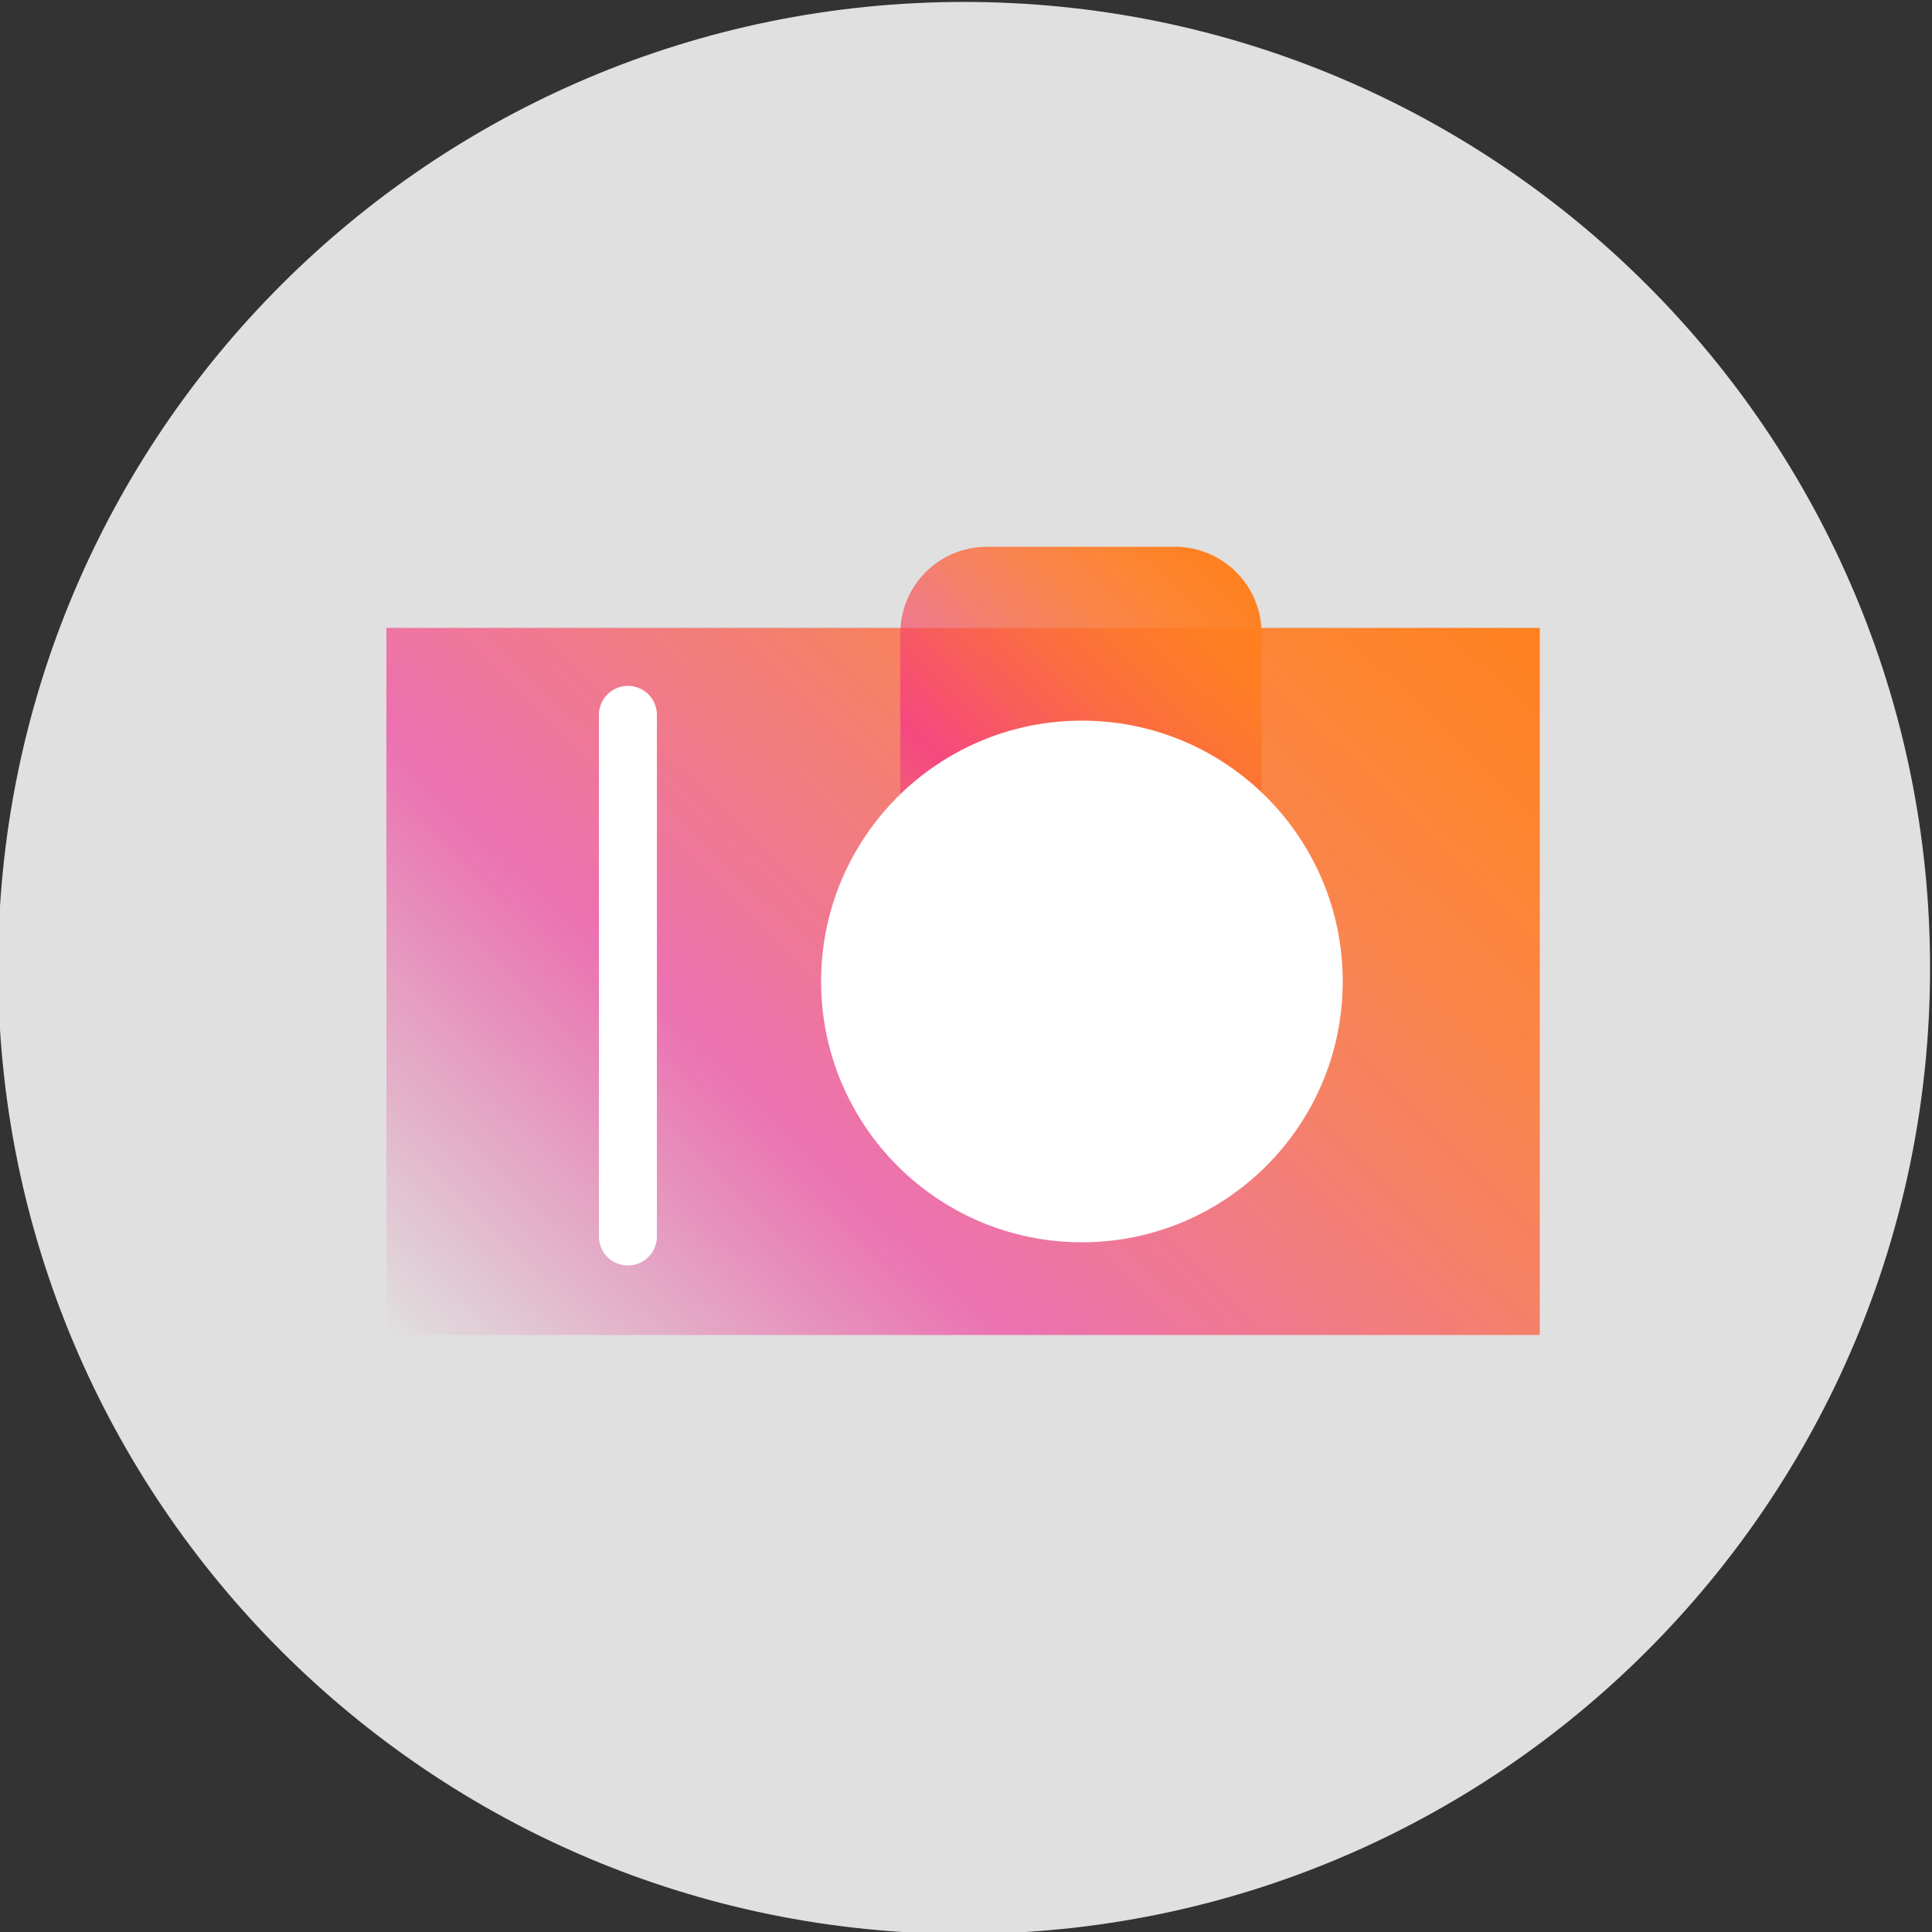 <?xml version="1.0" encoding="utf-8"?>
<!-- Generator: Adobe Illustrator 18.0.0, SVG Export Plug-In . SVG Version: 6.00 Build 0)  -->
<!DOCTYPE svg PUBLIC "-//W3C//DTD SVG 1.1//EN" "http://www.w3.org/Graphics/SVG/1.1/DTD/svg11.dtd">
<svg version="1.1" xmlns="http://www.w3.org/2000/svg" xmlns:xlink="http://www.w3.org/1999/xlink" x="0px" y="0px"
	 viewBox="0 0 100 100" enable-background="new 0 0 100 100" xml:space="preserve">
<rect x="0" y="0" width="100" height="100" fill="#333333" stroke="none"/>
<g id="Layer_1">
	<path fill="#E0E0E0" d="M49.9,100.1L49.9,100.1c-27.6,0-50-22.4-50-50v0c0-27.6,22.4-50,50-50h0c27.6,0,50,22.4,50,50v0
		C99.9,77.7,77.5,100.1,49.9,100.1z"/>
</g>
<g id="Layer_2">
	<linearGradient id="SVGID_1_" gradientUnits="userSpaceOnUse" x1="26.411" y1="75.267" x2="73.339" y2="26.384">
		<stop  offset="0" style="stop-color:#E61D72;stop-opacity:0"/>
		<stop  offset="0.128" style="stop-color:#EC1E7F;stop-opacity:0.221"/>
		<stop  offset="0.33" style="stop-color:#F41F90;stop-opacity:0.571"/>
		<stop  offset="0.387" style="stop-color:#F62F7D;stop-opacity:0.607"/>
		<stop  offset="0.503" style="stop-color:#F94C5B;stop-opacity:0.682"/>
		<stop  offset="0.622" style="stop-color:#FC6340;stop-opacity:0.758"/>
		<stop  offset="0.743" style="stop-color:#FE732D;stop-opacity:0.836"/>
		<stop  offset="0.868" style="stop-color:#FF7D22;stop-opacity:0.915"/>
		<stop  offset="1" style="stop-color:#FF801E"/>
	</linearGradient>
	<rect x="20" y="32.5" fill="url(#SVGID_1_)" width="59.7" height="36.6"/>
	<linearGradient id="SVGID_2_" gradientUnits="userSpaceOnUse" x1="46.862" y1="49.578" x2="65.051" y2="30.631">
		<stop  offset="0" style="stop-color:#E61D72;stop-opacity:0"/>
		<stop  offset="0.128" style="stop-color:#EC1E7F;stop-opacity:0.221"/>
		<stop  offset="0.33" style="stop-color:#F41F90;stop-opacity:0.571"/>
		<stop  offset="0.387" style="stop-color:#F62F7D;stop-opacity:0.607"/>
		<stop  offset="0.503" style="stop-color:#F94C5B;stop-opacity:0.682"/>
		<stop  offset="0.622" style="stop-color:#FC6340;stop-opacity:0.758"/>
		<stop  offset="0.743" style="stop-color:#FE732D;stop-opacity:0.836"/>
		<stop  offset="0.868" style="stop-color:#FF7D22;stop-opacity:0.915"/>
		<stop  offset="1" style="stop-color:#FF801E"/>
	</linearGradient>
	<path fill="url(#SVGID_2_)" d="M60.8,51.9h-9.7c-2.5,0-4.5-2-4.5-4.5V32.8c0-2.5,2-4.5,4.5-4.5h9.7c2.5,0,4.5,2,4.5,4.5v14.5
		C65.3,49.9,63.3,51.9,60.8,51.9z"/>
	<g>
		<linearGradient id="SVGID_3_" gradientUnits="userSpaceOnUse" x1="-308.372" y1="-133.488" x2="-289.752" y2="-152.884">
			<stop  offset="0" style="stop-color:#E61D72;stop-opacity:0"/>
			<stop  offset="0.128" style="stop-color:#EC1E7F;stop-opacity:0.221"/>
			<stop  offset="0.33" style="stop-color:#F41F90;stop-opacity:0.571"/>
			<stop  offset="0.387" style="stop-color:#F62F7D;stop-opacity:0.607"/>
			<stop  offset="0.503" style="stop-color:#F94C5B;stop-opacity:0.682"/>
			<stop  offset="0.622" style="stop-color:#FC6340;stop-opacity:0.758"/>
			<stop  offset="0.743" style="stop-color:#FE732D;stop-opacity:0.836"/>
			<stop  offset="0.868" style="stop-color:#FF7D22;stop-opacity:0.915"/>
			<stop  offset="1" style="stop-color:#FF801E"/>
		</linearGradient>
		<path fill="url(#SVGID_3_)" d="M-299-143.2C-299.1-143.2-299.1-143.2-299-143.2C-299.1-143.2-299-143.2-299-143.2
			C-299-143.2-299-143.2-299-143.2z"/>
		<linearGradient id="SVGID_4_" gradientUnits="userSpaceOnUse" x1="-427.506" y1="-1.398" x2="-294.428" y2="-140.021">
			<stop  offset="0" style="stop-color:#E61D72;stop-opacity:0"/>
			<stop  offset="0.128" style="stop-color:#EC1E7F;stop-opacity:0.221"/>
			<stop  offset="0.33" style="stop-color:#F41F90;stop-opacity:0.571"/>
			<stop  offset="0.387" style="stop-color:#F62F7D;stop-opacity:0.607"/>
			<stop  offset="0.503" style="stop-color:#F94C5B;stop-opacity:0.682"/>
			<stop  offset="0.622" style="stop-color:#FC6340;stop-opacity:0.758"/>
			<stop  offset="0.743" style="stop-color:#FE732D;stop-opacity:0.836"/>
			<stop  offset="0.868" style="stop-color:#FF7D22;stop-opacity:0.915"/>
			<stop  offset="1" style="stop-color:#FF801E"/>
		</linearGradient>
		<path fill="url(#SVGID_4_)" d="M-291.7-134.9c-2.3-2.9-4.7-5.6-7.3-8.2c2,2.1,3.6,4.4,4.8,6.9
			C-293.3-135.9-292.5-135.4-291.7-134.9z"/>
		<linearGradient id="SVGID_5_" gradientUnits="userSpaceOnUse" x1="-380.738" y1="-113.888" x2="-328.406" y2="-168.4">
			<stop  offset="0" style="stop-color:#E61D72;stop-opacity:0"/>
			<stop  offset="0.128" style="stop-color:#EC1E7F;stop-opacity:0.221"/>
			<stop  offset="0.33" style="stop-color:#F41F90;stop-opacity:0.571"/>
			<stop  offset="0.387" style="stop-color:#F62F7D;stop-opacity:0.607"/>
			<stop  offset="0.503" style="stop-color:#F94C5B;stop-opacity:0.682"/>
			<stop  offset="0.622" style="stop-color:#FC6340;stop-opacity:0.758"/>
			<stop  offset="0.743" style="stop-color:#FE732D;stop-opacity:0.836"/>
			<stop  offset="0.868" style="stop-color:#FF7D22;stop-opacity:0.915"/>
			<stop  offset="1" style="stop-color:#FF801E"/>
		</linearGradient>
		<path fill="url(#SVGID_5_)" d="M-343-149.7c6.3-6.3,11.6-2.7,17.6-13c-3.5-1.9-7.2-3.5-10.9-5l-54.9,54.9"/>
		<linearGradient id="SVGID_6_" gradientUnits="userSpaceOnUse" x1="-435.737" y1="-9.3" x2="-302.66" y2="-147.923">
			<stop  offset="0" style="stop-color:#E61D72;stop-opacity:0"/>
			<stop  offset="0.128" style="stop-color:#EC1E7F;stop-opacity:0.221"/>
			<stop  offset="0.33" style="stop-color:#F41F90;stop-opacity:0.571"/>
			<stop  offset="0.387" style="stop-color:#F62F7D;stop-opacity:0.607"/>
			<stop  offset="0.503" style="stop-color:#F94C5B;stop-opacity:0.682"/>
			<stop  offset="0.622" style="stop-color:#FC6340;stop-opacity:0.758"/>
			<stop  offset="0.743" style="stop-color:#FE732D;stop-opacity:0.836"/>
			<stop  offset="0.868" style="stop-color:#FF7D22;stop-opacity:0.915"/>
			<stop  offset="1" style="stop-color:#FF801E"/>
		</linearGradient>
		<path fill="url(#SVGID_6_)" d="M-299.4-143.5c0.1,0.1,0.2,0.2,0.3,0.3c-2.7-2.8-5.6-5.4-8.6-7.8c0.6,0.8,1.1,1.7,1.5,2.6
			C-303.8-147.2-301.5-145.6-299.4-143.5z"/>
		<linearGradient id="SVGID_7_" gradientUnits="userSpaceOnUse" x1="-387.309" y1="-51.633" x2="-298.829" y2="-143.799">
			<stop  offset="0" style="stop-color:#E61D72;stop-opacity:0"/>
			<stop  offset="0.128" style="stop-color:#EC1E7F;stop-opacity:0.221"/>
			<stop  offset="0.33" style="stop-color:#F41F90;stop-opacity:0.571"/>
			<stop  offset="0.387" style="stop-color:#F62F7D;stop-opacity:0.607"/>
			<stop  offset="0.503" style="stop-color:#F94C5B;stop-opacity:0.682"/>
			<stop  offset="0.622" style="stop-color:#FC6340;stop-opacity:0.758"/>
			<stop  offset="0.743" style="stop-color:#FE732D;stop-opacity:0.836"/>
			<stop  offset="0.868" style="stop-color:#FF7D22;stop-opacity:0.915"/>
			<stop  offset="1" style="stop-color:#FF801E"/>
		</linearGradient>
		<path fill="url(#SVGID_7_)" d="M-306.2-148.5c1.5,3,2.4,6.3,2.7,9.7c3.2,0.3,6.4,1.1,9.4,2.5c-1.2-2.5-2.8-4.8-4.8-6.9
			c0,0,0,0-0.1-0.1c-0.1-0.1-0.2-0.2-0.3-0.3C-301.5-145.6-303.8-147.2-306.2-148.5z"/>
		<linearGradient id="SVGID_8_" gradientUnits="userSpaceOnUse" x1="-431.684" y1="-5.409" x2="-298.606" y2="-144.031">
			<stop  offset="0" style="stop-color:#E61D72;stop-opacity:0"/>
			<stop  offset="0.128" style="stop-color:#EC1E7F;stop-opacity:0.221"/>
			<stop  offset="0.33" style="stop-color:#F41F90;stop-opacity:0.571"/>
			<stop  offset="0.387" style="stop-color:#F62F7D;stop-opacity:0.607"/>
			<stop  offset="0.503" style="stop-color:#F94C5B;stop-opacity:0.682"/>
			<stop  offset="0.622" style="stop-color:#FC6340;stop-opacity:0.758"/>
			<stop  offset="0.743" style="stop-color:#FE732D;stop-opacity:0.836"/>
			<stop  offset="0.868" style="stop-color:#FF7D22;stop-opacity:0.915"/>
			<stop  offset="1" style="stop-color:#FF801E"/>
		</linearGradient>
		<path fill="url(#SVGID_8_)" d="M-306.2-148.5c1.5,3,2.4,6.3,2.7,9.7c3.2,0.3,6.4,1.1,9.4,2.5c-1.2-2.5-2.8-4.8-4.8-6.9
			c0,0,0,0-0.1-0.1c-0.1-0.1-0.2-0.2-0.3-0.3C-301.5-145.6-303.8-147.2-306.2-148.5z"/>
		<linearGradient id="SVGID_9_" gradientUnits="userSpaceOnUse" x1="-363.208" y1="-28.002" x2="-274.728" y2="-120.169">
			<stop  offset="0" style="stop-color:#E61D72;stop-opacity:0"/>
			<stop  offset="0.128" style="stop-color:#EC1E7F;stop-opacity:0.221"/>
			<stop  offset="0.33" style="stop-color:#F41F90;stop-opacity:0.571"/>
			<stop  offset="0.387" style="stop-color:#F62F7D;stop-opacity:0.607"/>
			<stop  offset="0.503" style="stop-color:#F94C5B;stop-opacity:0.682"/>
			<stop  offset="0.622" style="stop-color:#FC6340;stop-opacity:0.758"/>
			<stop  offset="0.743" style="stop-color:#FE732D;stop-opacity:0.836"/>
			<stop  offset="0.868" style="stop-color:#FF7D22;stop-opacity:0.915"/>
			<stop  offset="1" style="stop-color:#FF801E"/>
		</linearGradient>
		<path fill="url(#SVGID_9_)" d="M-299.3-106.2L-363-42.3l0,0.1l-4.2,4.2c-7,7-7,18.3,0,25.3l0.1,0.1l0,0l12.3,12.3l0,0l-0.1-0.1
			c-7-7-7-18.3,0-25.3l4.2-4.2l0-0.1l63.8-63.8c5.9-5.9,8.4-13.9,7.5-21.7c-3.4-6.9-7.6-13.4-12.3-19.4c-0.8-0.5-1.6-1-2.5-1.4
			C-289.4-126.5-291.1-114.3-299.3-106.2z"/>
		<linearGradient id="SVGID_10_" gradientUnits="userSpaceOnUse" x1="-407.336" y1="17.965" x2="-274.259" y2="-120.658">
			<stop  offset="0" style="stop-color:#E61D72;stop-opacity:0"/>
			<stop  offset="0.128" style="stop-color:#EC1E7F;stop-opacity:0.221"/>
			<stop  offset="0.33" style="stop-color:#F41F90;stop-opacity:0.571"/>
			<stop  offset="0.387" style="stop-color:#F62F7D;stop-opacity:0.607"/>
			<stop  offset="0.503" style="stop-color:#F94C5B;stop-opacity:0.682"/>
			<stop  offset="0.622" style="stop-color:#FC6340;stop-opacity:0.758"/>
			<stop  offset="0.743" style="stop-color:#FE732D;stop-opacity:0.836"/>
			<stop  offset="0.868" style="stop-color:#FF7D22;stop-opacity:0.915"/>
			<stop  offset="1" style="stop-color:#FF801E"/>
		</linearGradient>
		<path fill="url(#SVGID_10_)" d="M-299.3-106.2L-363-42.3l0,0.1l-4.2,4.2c-7,7-7,18.3,0,25.3l0.1,0.1l0,0l12.3,12.3l0,0l-0.1-0.1
			c-7-7-7-18.3,0-25.3l4.2-4.2l0-0.1l63.8-63.8c5.9-5.9,8.4-13.9,7.5-21.7c-3.4-6.9-7.6-13.4-12.3-19.4c-0.8-0.5-1.6-1-2.5-1.4
			C-289.4-126.5-291.1-114.3-299.3-106.2z"/>
		<linearGradient id="SVGID_11_" gradientUnits="userSpaceOnUse" x1="-372.314" y1="-37.237" x2="-283.834" y2="-129.404">
			<stop  offset="0" style="stop-color:#E61D72;stop-opacity:0"/>
			<stop  offset="0.128" style="stop-color:#EC1E7F;stop-opacity:0.221"/>
			<stop  offset="0.33" style="stop-color:#F41F90;stop-opacity:0.571"/>
			<stop  offset="0.387" style="stop-color:#F62F7D;stop-opacity:0.607"/>
			<stop  offset="0.503" style="stop-color:#F94C5B;stop-opacity:0.682"/>
			<stop  offset="0.622" style="stop-color:#FC6340;stop-opacity:0.758"/>
			<stop  offset="0.743" style="stop-color:#FE732D;stop-opacity:0.836"/>
			<stop  offset="0.868" style="stop-color:#FF7D22;stop-opacity:0.915"/>
			<stop  offset="1" style="stop-color:#FF801E"/>
		</linearGradient>
		<path fill="url(#SVGID_11_)" d="M-367.2-12.8c-7-7-7-18.3,0-25.3l4.2-4.2l0-0.1l63.8-63.8c8.1-8.1,9.9-20.3,5.1-30.1
			c-3-1.4-6.1-2.3-9.4-2.5c0.6,7.4-2,15.1-7.6,20.7l-63.8,63.8l0,0.1l-4.2,4.2c-7,7-7,18.3,0,25.3l0.1,0.1l0,0L-367.2-12.8
			L-367.2-12.8L-367.2-12.8z"/>
		<linearGradient id="SVGID_12_" gradientUnits="userSpaceOnUse" x1="-372.56" y1="-36.981" x2="-284.08" y2="-129.148">
			<stop  offset="0" style="stop-color:#E61D72;stop-opacity:0"/>
			<stop  offset="0.128" style="stop-color:#EC1E7F;stop-opacity:0.221"/>
			<stop  offset="0.33" style="stop-color:#F41F90;stop-opacity:0.571"/>
			<stop  offset="0.387" style="stop-color:#F62F7D;stop-opacity:0.607"/>
			<stop  offset="0.503" style="stop-color:#F94C5B;stop-opacity:0.682"/>
			<stop  offset="0.622" style="stop-color:#FC6340;stop-opacity:0.758"/>
			<stop  offset="0.743" style="stop-color:#FE732D;stop-opacity:0.836"/>
			<stop  offset="0.868" style="stop-color:#FF7D22;stop-opacity:0.915"/>
			<stop  offset="1" style="stop-color:#FF801E"/>
		</linearGradient>
		<path fill="url(#SVGID_12_)" d="M-367.2-12.8c-7-7-7-18.3,0-25.3l4.2-4.2l0-0.1l63.8-63.8c8.1-8.1,9.9-20.3,5.1-30.1
			c-3-1.4-6.1-2.3-9.4-2.5c0.6,7.4-2,15.1-7.6,20.7l-63.8,63.8l0,0.1l-4.2,4.2c-7,7-7,18.3,0,25.3l0.1,0.1l0,0L-367.2-12.8
			L-367.2-12.8L-367.2-12.8z"/>
		<linearGradient id="SVGID_13_" gradientUnits="userSpaceOnUse" x1="-416.689" y1="8.986" x2="-283.611" y2="-129.636">
			<stop  offset="0" style="stop-color:#E61D72;stop-opacity:0"/>
			<stop  offset="0.128" style="stop-color:#EC1E7F;stop-opacity:0.221"/>
			<stop  offset="0.33" style="stop-color:#F41F90;stop-opacity:0.571"/>
			<stop  offset="0.387" style="stop-color:#F62F7D;stop-opacity:0.607"/>
			<stop  offset="0.503" style="stop-color:#F94C5B;stop-opacity:0.682"/>
			<stop  offset="0.622" style="stop-color:#FC6340;stop-opacity:0.758"/>
			<stop  offset="0.743" style="stop-color:#FE732D;stop-opacity:0.836"/>
			<stop  offset="0.868" style="stop-color:#FF7D22;stop-opacity:0.915"/>
			<stop  offset="1" style="stop-color:#FF801E"/>
		</linearGradient>
		<path fill="url(#SVGID_13_)" d="M-367.2-12.8c-7-7-7-18.3,0-25.3l4.2-4.2l0-0.1l63.8-63.8c8.1-8.1,9.9-20.3,5.1-30.1
			c-3-1.4-6.1-2.3-9.4-2.5c0.6,7.4-2,15.1-7.6,20.7l-63.8,63.8l0,0.1l-4.2,4.2c-7,7-7,18.3,0,25.3l0.1,0.1l0,0L-367.2-12.8
			L-367.2-12.8L-367.2-12.8z"/>
		<linearGradient id="SVGID_14_" gradientUnits="userSpaceOnUse" x1="-394.639" y1="-59.146" x2="-306.159" y2="-151.312">
			<stop  offset="0" style="stop-color:#E61D72;stop-opacity:0"/>
			<stop  offset="0.128" style="stop-color:#EC1E7F;stop-opacity:0.221"/>
			<stop  offset="0.33" style="stop-color:#F41F90;stop-opacity:0.571"/>
			<stop  offset="0.387" style="stop-color:#F62F7D;stop-opacity:0.607"/>
			<stop  offset="0.503" style="stop-color:#F94C5B;stop-opacity:0.682"/>
			<stop  offset="0.622" style="stop-color:#FC6340;stop-opacity:0.758"/>
			<stop  offset="0.743" style="stop-color:#FE732D;stop-opacity:0.836"/>
			<stop  offset="0.868" style="stop-color:#FF7D22;stop-opacity:0.915"/>
			<stop  offset="1" style="stop-color:#FF801E"/>
		</linearGradient>
		<path fill="url(#SVGID_14_)" d="M-348.5-155.4l-62.1,62.1c-10.3,10.3-10.3,27,0,37.2l31.5,31.5l0,0l-19.6-19.6
			c-10.3-10.3-10.3-27,0-37.2l62.1-62.1c8.2-8.2,20.5-9.9,30.4-5c-0.4-0.9-0.9-1.8-1.5-2.6c-5.5-4.5-11.4-8.4-17.7-11.7
			C-333.5-164.1-342.2-161.7-348.5-155.4z"/>
		<linearGradient id="SVGID_15_" gradientUnits="userSpaceOnUse" x1="-439.252" y1="-12.674" x2="-306.174" y2="-151.297">
			<stop  offset="0" style="stop-color:#E61D72;stop-opacity:0"/>
			<stop  offset="0.128" style="stop-color:#EC1E7F;stop-opacity:0.221"/>
			<stop  offset="0.33" style="stop-color:#F41F90;stop-opacity:0.571"/>
			<stop  offset="0.387" style="stop-color:#F62F7D;stop-opacity:0.607"/>
			<stop  offset="0.503" style="stop-color:#F94C5B;stop-opacity:0.682"/>
			<stop  offset="0.622" style="stop-color:#FC6340;stop-opacity:0.758"/>
			<stop  offset="0.743" style="stop-color:#FE732D;stop-opacity:0.836"/>
			<stop  offset="0.868" style="stop-color:#FF7D22;stop-opacity:0.915"/>
			<stop  offset="1" style="stop-color:#FF801E"/>
		</linearGradient>
		<path fill="url(#SVGID_15_)" d="M-348.5-155.4l-62.1,62.1c-10.3,10.3-10.3,27,0,37.2l31.5,31.5l0,0l-19.6-19.6
			c-10.3-10.3-10.3-27,0-37.2l62.1-62.1c8.2-8.2,20.5-9.9,30.4-5c-0.4-0.9-0.9-1.8-1.5-2.6c-5.5-4.5-11.4-8.4-17.7-11.7
			C-333.5-164.1-342.2-161.7-348.5-155.4z"/>
		<linearGradient id="SVGID_16_" gradientUnits="userSpaceOnUse" x1="-388.807" y1="-53.07" x2="-300.327" y2="-145.237">
			<stop  offset="0" style="stop-color:#E61D72;stop-opacity:0"/>
			<stop  offset="0.128" style="stop-color:#EC1E7F;stop-opacity:0.221"/>
			<stop  offset="0.33" style="stop-color:#F41F90;stop-opacity:0.571"/>
			<stop  offset="0.387" style="stop-color:#F62F7D;stop-opacity:0.607"/>
			<stop  offset="0.503" style="stop-color:#F94C5B;stop-opacity:0.682"/>
			<stop  offset="0.622" style="stop-color:#FC6340;stop-opacity:0.758"/>
			<stop  offset="0.743" style="stop-color:#FE732D;stop-opacity:0.836"/>
			<stop  offset="0.868" style="stop-color:#FF7D22;stop-opacity:0.915"/>
			<stop  offset="1" style="stop-color:#FF801E"/>
		</linearGradient>
		<path fill="url(#SVGID_16_)" d="M-386.3-31.9c-10.3-10.3-10.3-27,0-37.2l62.1-62.1c5.7-5.7,13.3-8.2,20.7-7.6
			c-0.3-3.3-1.2-6.6-2.7-9.7c-9.8-4.9-22.2-3.2-30.4,5l-62.1,62.1c-10.3,10.3-10.3,27,0,37.2l19.6,19.6v0L-386.3-31.9z"/>
		<linearGradient id="SVGID_17_" gradientUnits="userSpaceOnUse" x1="-388.569" y1="-53.318" x2="-300.089" y2="-145.485">
			<stop  offset="0" style="stop-color:#E61D72;stop-opacity:0"/>
			<stop  offset="0.128" style="stop-color:#EC1E7F;stop-opacity:0.221"/>
			<stop  offset="0.33" style="stop-color:#F41F90;stop-opacity:0.571"/>
			<stop  offset="0.387" style="stop-color:#F62F7D;stop-opacity:0.607"/>
			<stop  offset="0.503" style="stop-color:#F94C5B;stop-opacity:0.682"/>
			<stop  offset="0.622" style="stop-color:#FC6340;stop-opacity:0.758"/>
			<stop  offset="0.743" style="stop-color:#FE732D;stop-opacity:0.836"/>
			<stop  offset="0.868" style="stop-color:#FF7D22;stop-opacity:0.915"/>
			<stop  offset="1" style="stop-color:#FF801E"/>
		</linearGradient>
		<path fill="url(#SVGID_17_)" d="M-386.3-31.9c-10.3-10.3-10.3-27,0-37.2l62.1-62.1c5.7-5.7,13.3-8.2,20.7-7.6
			c-0.3-3.3-1.2-6.6-2.7-9.7c-9.8-4.9-22.2-3.2-30.4,5l-62.1,62.1c-10.3,10.3-10.3,27,0,37.2l19.6,19.6v0L-386.3-31.9z"/>
		<linearGradient id="SVGID_18_" gradientUnits="userSpaceOnUse" x1="-433.181" y1="-6.847" x2="-300.104" y2="-145.469">
			<stop  offset="0" style="stop-color:#E61D72;stop-opacity:0"/>
			<stop  offset="0.128" style="stop-color:#EC1E7F;stop-opacity:0.221"/>
			<stop  offset="0.33" style="stop-color:#F41F90;stop-opacity:0.571"/>
			<stop  offset="0.387" style="stop-color:#F62F7D;stop-opacity:0.607"/>
			<stop  offset="0.503" style="stop-color:#F94C5B;stop-opacity:0.682"/>
			<stop  offset="0.622" style="stop-color:#FC6340;stop-opacity:0.758"/>
			<stop  offset="0.743" style="stop-color:#FE732D;stop-opacity:0.836"/>
			<stop  offset="0.868" style="stop-color:#FF7D22;stop-opacity:0.915"/>
			<stop  offset="1" style="stop-color:#FF801E"/>
		</linearGradient>
		<path fill="url(#SVGID_18_)" d="M-386.3-31.9c-10.3-10.3-10.3-27,0-37.2l62.1-62.1c5.7-5.7,13.3-8.2,20.7-7.6
			c-0.3-3.3-1.2-6.6-2.7-9.7c-9.8-4.9-22.2-3.2-30.4,5l-62.1,62.1c-10.3,10.3-10.3,27,0,37.2l19.6,19.6v0L-386.3-31.9z"/>
		<linearGradient id="SVGID_19_" gradientUnits="userSpaceOnUse" x1="-382.52" y1="-47.035" x2="-294.039" y2="-139.202">
			<stop  offset="0" style="stop-color:#E61D72;stop-opacity:0"/>
			<stop  offset="0.128" style="stop-color:#EC1E7F;stop-opacity:0.221"/>
			<stop  offset="0.33" style="stop-color:#F41F90;stop-opacity:0.571"/>
			<stop  offset="0.387" style="stop-color:#F62F7D;stop-opacity:0.607"/>
			<stop  offset="0.503" style="stop-color:#F94C5B;stop-opacity:0.682"/>
			<stop  offset="0.622" style="stop-color:#FC6340;stop-opacity:0.758"/>
			<stop  offset="0.743" style="stop-color:#FE732D;stop-opacity:0.836"/>
			<stop  offset="0.868" style="stop-color:#FF7D22;stop-opacity:0.915"/>
			<stop  offset="1" style="stop-color:#FF801E"/>
		</linearGradient>
		<path fill="url(#SVGID_19_)" d="M-324.3-131.2l-62.1,62.1c-10.3,10.3-10.3,27,0,37.2l7.3,7.3l0,0l-0.1-0.1c-7-7-7-18.3,0-25.3
			l4.2-4.2l0-0.1l63.8-63.8c5.7-5.7,8.2-13.3,7.6-20.7C-311-139.4-318.6-136.8-324.3-131.2z"/>
		<linearGradient id="SVGID_20_" gradientUnits="userSpaceOnUse" x1="-382.766" y1="-46.778" x2="-294.286" y2="-138.945">
			<stop  offset="0" style="stop-color:#E61D72;stop-opacity:0"/>
			<stop  offset="0.128" style="stop-color:#EC1E7F;stop-opacity:0.221"/>
			<stop  offset="0.33" style="stop-color:#F41F90;stop-opacity:0.571"/>
			<stop  offset="0.387" style="stop-color:#F62F7D;stop-opacity:0.607"/>
			<stop  offset="0.503" style="stop-color:#F94C5B;stop-opacity:0.682"/>
			<stop  offset="0.622" style="stop-color:#FC6340;stop-opacity:0.758"/>
			<stop  offset="0.743" style="stop-color:#FE732D;stop-opacity:0.836"/>
			<stop  offset="0.868" style="stop-color:#FF7D22;stop-opacity:0.915"/>
			<stop  offset="1" style="stop-color:#FF801E"/>
		</linearGradient>
		<path fill="url(#SVGID_20_)" d="M-324.3-131.2l-62.1,62.1c-10.3,10.3-10.3,27,0,37.2l7.3,7.3l0,0l-0.1-0.1c-7-7-7-18.3,0-25.3
			l4.2-4.2l0-0.1l63.8-63.8c5.7-5.7,8.2-13.3,7.6-20.7C-311-139.4-318.6-136.8-324.3-131.2z"/>
		<linearGradient id="SVGID_21_" gradientUnits="userSpaceOnUse" x1="-382.282" y1="-47.283" x2="-293.802" y2="-139.449">
			<stop  offset="0" style="stop-color:#E61D72;stop-opacity:0"/>
			<stop  offset="0.128" style="stop-color:#EC1E7F;stop-opacity:0.221"/>
			<stop  offset="0.33" style="stop-color:#F41F90;stop-opacity:0.571"/>
			<stop  offset="0.387" style="stop-color:#F62F7D;stop-opacity:0.607"/>
			<stop  offset="0.503" style="stop-color:#F94C5B;stop-opacity:0.682"/>
			<stop  offset="0.622" style="stop-color:#FC6340;stop-opacity:0.758"/>
			<stop  offset="0.743" style="stop-color:#FE732D;stop-opacity:0.836"/>
			<stop  offset="0.868" style="stop-color:#FF7D22;stop-opacity:0.915"/>
			<stop  offset="1" style="stop-color:#FF801E"/>
		</linearGradient>
		<path fill="url(#SVGID_21_)" d="M-324.3-131.2l-62.1,62.1c-10.3,10.3-10.3,27,0,37.2l7.3,7.3l0,0l-0.1-0.1c-7-7-7-18.3,0-25.3
			l4.2-4.2l0-0.1l63.8-63.8c5.7-5.7,8.2-13.3,7.6-20.7C-311-139.4-318.6-136.8-324.3-131.2z"/>
		<linearGradient id="SVGID_22_" gradientUnits="userSpaceOnUse" x1="-426.894" y1="-0.811" x2="-293.817" y2="-139.434">
			<stop  offset="0" style="stop-color:#E61D72;stop-opacity:0"/>
			<stop  offset="0.128" style="stop-color:#EC1E7F;stop-opacity:0.221"/>
			<stop  offset="0.33" style="stop-color:#F41F90;stop-opacity:0.571"/>
			<stop  offset="0.387" style="stop-color:#F62F7D;stop-opacity:0.607"/>
			<stop  offset="0.503" style="stop-color:#F94C5B;stop-opacity:0.682"/>
			<stop  offset="0.622" style="stop-color:#FC6340;stop-opacity:0.758"/>
			<stop  offset="0.743" style="stop-color:#FE732D;stop-opacity:0.836"/>
			<stop  offset="0.868" style="stop-color:#FF7D22;stop-opacity:0.915"/>
			<stop  offset="1" style="stop-color:#FF801E"/>
		</linearGradient>
		<path fill="url(#SVGID_22_)" d="M-324.3-131.2l-62.1,62.1c-10.3,10.3-10.3,27,0,37.2l7.3,7.3l0,0l-0.1-0.1c-7-7-7-18.3,0-25.3
			l4.2-4.2l0-0.1l63.8-63.8c5.7-5.7,8.2-13.3,7.6-20.7C-311-139.4-318.6-136.8-324.3-131.2z"/>
	</g>
	<linearGradient id="SVGID_23_" gradientUnits="userSpaceOnUse" x1="-78.839" y1="-79.034" x2="5.565" y2="-166.955">
		<stop  offset="0" style="stop-color:#E61D72;stop-opacity:0"/>
		<stop  offset="0.128" style="stop-color:#EC1E7F;stop-opacity:0.221"/>
		<stop  offset="0.33" style="stop-color:#F41F90;stop-opacity:0.571"/>
		<stop  offset="0.387" style="stop-color:#F62F7D;stop-opacity:0.607"/>
		<stop  offset="0.503" style="stop-color:#F94C5B;stop-opacity:0.682"/>
		<stop  offset="0.622" style="stop-color:#FC6340;stop-opacity:0.758"/>
		<stop  offset="0.743" style="stop-color:#FE732D;stop-opacity:0.836"/>
		<stop  offset="0.868" style="stop-color:#FF7D22;stop-opacity:0.915"/>
		<stop  offset="1" style="stop-color:#FF801E"/>
	</linearGradient>
	<path fill="url(#SVGID_23_)" d="M-36.6-46L-36.6-46C-47.3-46-56-54.6-56-65.3v-115.3c0-10.7,8.7-19.3,19.3-19.3h0
		c10.7,0,19.3,8.7,19.3,19.3v115.3C-17.3-54.6-26-46-36.6-46z"/>
	<circle fill="#FFFFFF" cx="56" cy="50.8" r="13.5"/>
	
		<line fill="none" stroke="#FFFFFF" stroke-width="3" stroke-linecap="round" stroke-miterlimit="10" x1="32.5" y1="37" x2="32.5" y2="64"/>
</g>
<g id="Layer_5" display="none">
	<path display="inline" fill="#FFFFFF" d="M13.9,27.2v-2.4c0-0.4,0.4-0.8,0.8-0.8h70.7c0.4,0,0.8,0.4,0.8,0.8v2.4"/>
	<linearGradient id="SVGID_24_" gradientUnits="userSpaceOnUse" x1="21.689" y1="78.991" x2="78.561" y2="19.749">
		<stop  offset="0" style="stop-color:#E61D72;stop-opacity:0"/>
		<stop  offset="0.128" style="stop-color:#EC1E7F;stop-opacity:0.221"/>
		<stop  offset="0.33" style="stop-color:#F41F90;stop-opacity:0.571"/>
		<stop  offset="0.387" style="stop-color:#F62F7D;stop-opacity:0.607"/>
		<stop  offset="0.503" style="stop-color:#F94C5B;stop-opacity:0.682"/>
		<stop  offset="0.622" style="stop-color:#FC6340;stop-opacity:0.758"/>
		<stop  offset="0.743" style="stop-color:#FE732D;stop-opacity:0.836"/>
		<stop  offset="0.868" style="stop-color:#FF7D22;stop-opacity:0.915"/>
		<stop  offset="1" style="stop-color:#FF801E"/>
	</linearGradient>
	<rect x="13.9" y="27.2" display="inline" fill="url(#SVGID_24_)" width="72.4" height="44.4"/>
	<g display="inline">
		<path fill="#FFFFFF" d="M19.8,33.3c-0.3-0.2-0.4-0.5-0.4-0.7c0-0.2,0-0.4,0.1-0.5c0.1-0.3,0.5-0.6,0.8-0.6c0.1,0,0.3,0,0.5,0.1
			l8.9,5.3c0.6,0.4,0.9,0.7,0.9,1.4c0,0.7-0.3,1-0.9,1.3L20.8,45c-0.1,0.1-0.3,0.1-0.4,0.1c-0.4,0-0.7-0.3-0.8-0.6
			c-0.1-0.2-0.1-0.4-0.1-0.5c0-0.3,0.1-0.6,0.4-0.7l8.5-5L19.8,33.3z"/>
		<path fill="#FFFFFF" d="M43.9,47.3v1.3H31.8v-1.3H43.9z"/>
	</g>
</g>
<g id="Layer_4" display="none">
	<linearGradient id="SVGID_25_" gradientUnits="userSpaceOnUse" x1="18.189" y1="51.283" x2="128.827" y2="51.283">
		<stop  offset="0" style="stop-color:#E61D72;stop-opacity:0"/>
		<stop  offset="0.128" style="stop-color:#EC1E7F;stop-opacity:0.221"/>
		<stop  offset="0.33" style="stop-color:#F41F90;stop-opacity:0.571"/>
		<stop  offset="0.387" style="stop-color:#F62F7D;stop-opacity:0.607"/>
		<stop  offset="0.503" style="stop-color:#F94C5B;stop-opacity:0.682"/>
		<stop  offset="0.622" style="stop-color:#FC6340;stop-opacity:0.758"/>
		<stop  offset="0.743" style="stop-color:#FE732D;stop-opacity:0.836"/>
		<stop  offset="0.868" style="stop-color:#FF7D22;stop-opacity:0.915"/>
		<stop  offset="1" style="stop-color:#FF801E"/>
	</linearGradient>
	<circle display="inline" fill="url(#SVGID_25_)" cx="50.3" cy="51.3" r="32.1"/>
	<path display="inline" fill="#FFFFFF" d="M62.6,41.8c-0.2,3.4-0.5,12.9,2.7,18.2c5-9.3,8.1-1.9,7.9,7.3c-0.1,3.4,3.8,1.7,3.8,1.7
		c1.3-1.9,2.4-4,3.3-6.3c6.3-16.6-2-35.1-18.6-41.4c-16.6-6.3-35.1,2-41.4,18.6c-0.5,1.3-0.8,2.5-1.1,3.8
		C19.4,43.7,54.3,49.5,62.6,41.8z"/>
	
		<polyline display="inline" fill="none" stroke="#FFFFFF" stroke-width="4.235" stroke-linecap="round" stroke-miterlimit="10" points="
		32,51.3 30.4,63.3 36.3,64.4 	"/>
</g>
<g id="Layer_3" display="none">
</g>
<g id="Layer_6" display="none">
	<g display="inline">
		
			<linearGradient id="SVGID_26_" gradientUnits="userSpaceOnUse" x1="59.343" y1="141.645" x2="88.347" y2="111.432" gradientTransform="matrix(0.707 0.707 -0.707 0.707 80.81 -92.161)">
			<stop  offset="0" style="stop-color:#E61D72;stop-opacity:0"/>
			<stop  offset="0.128" style="stop-color:#EC1E7F;stop-opacity:0.221"/>
			<stop  offset="0.33" style="stop-color:#F41F90;stop-opacity:0.571"/>
			<stop  offset="0.387" style="stop-color:#F62F7D;stop-opacity:0.607"/>
			<stop  offset="0.503" style="stop-color:#F94C5B;stop-opacity:0.682"/>
			<stop  offset="0.622" style="stop-color:#FC6340;stop-opacity:0.758"/>
			<stop  offset="0.743" style="stop-color:#FE732D;stop-opacity:0.836"/>
			<stop  offset="0.868" style="stop-color:#FF7D22;stop-opacity:0.915"/>
			<stop  offset="1" style="stop-color:#FF801E"/>
		</linearGradient>
		<polygon fill="url(#SVGID_26_)" points="63.1,35.8 64.1,31.8 61.2,28.9 57.3,30.1 24.1,63.3 23,67.2 25.9,70.1 29.9,69 		"/>
		
			<linearGradient id="SVGID_27_" gradientUnits="userSpaceOnUse" x1="72.739" y1="108.401" x2="74.665" y2="106.395" gradientTransform="matrix(0.707 0.707 -0.707 0.707 80.81 -92.161)">
			<stop  offset="0" style="stop-color:#E61D72;stop-opacity:0"/>
			<stop  offset="0.128" style="stop-color:#EC1E7F;stop-opacity:0.221"/>
			<stop  offset="0.33" style="stop-color:#F41F90;stop-opacity:0.571"/>
			<stop  offset="0.387" style="stop-color:#F62F7D;stop-opacity:0.607"/>
			<stop  offset="0.503" style="stop-color:#F94C5B;stop-opacity:0.682"/>
			<stop  offset="0.622" style="stop-color:#FC6340;stop-opacity:0.758"/>
			<stop  offset="0.743" style="stop-color:#FE732D;stop-opacity:0.836"/>
			<stop  offset="0.868" style="stop-color:#FF7D22;stop-opacity:0.915"/>
			<stop  offset="1" style="stop-color:#FF801E"/>
		</linearGradient>
		<line fill="url(#SVGID_27_)" x1="58.4" y1="37.3" x2="55.6" y2="34.5"/>
		
			<linearGradient id="SVGID_28_" gradientUnits="userSpaceOnUse" x1="75.914" y1="107.312" x2="75.914" y2="107.312" gradientTransform="matrix(0.707 0.707 -0.707 0.707 80.81 -92.161)">
			<stop  offset="0" style="stop-color:#E61D72;stop-opacity:0"/>
			<stop  offset="0.128" style="stop-color:#EC1E7F;stop-opacity:0.221"/>
			<stop  offset="0.33" style="stop-color:#F41F90;stop-opacity:0.571"/>
			<stop  offset="0.387" style="stop-color:#F62F7D;stop-opacity:0.607"/>
			<stop  offset="0.503" style="stop-color:#F94C5B;stop-opacity:0.682"/>
			<stop  offset="0.622" style="stop-color:#FC6340;stop-opacity:0.758"/>
			<stop  offset="0.743" style="stop-color:#FE732D;stop-opacity:0.836"/>
			<stop  offset="0.868" style="stop-color:#FF7D22;stop-opacity:0.915"/>
			<stop  offset="1" style="stop-color:#FF801E"/>
		</linearGradient>
		<path fill="url(#SVGID_28_)" d="M58.6,37.4"/>
		
			<linearGradient id="SVGID_29_" gradientUnits="userSpaceOnUse" x1="61.24" y1="143.269" x2="86.602" y2="116.85" gradientTransform="matrix(0.707 0.707 -0.707 0.707 80.81 -92.161)">
			<stop  offset="0" style="stop-color:#E61D72;stop-opacity:0"/>
			<stop  offset="0.128" style="stop-color:#EC1E7F;stop-opacity:0.221"/>
			<stop  offset="0.33" style="stop-color:#F41F90;stop-opacity:0.571"/>
			<stop  offset="0.387" style="stop-color:#F62F7D;stop-opacity:0.607"/>
			<stop  offset="0.503" style="stop-color:#F94C5B;stop-opacity:0.682"/>
			<stop  offset="0.622" style="stop-color:#FC6340;stop-opacity:0.758"/>
			<stop  offset="0.743" style="stop-color:#FE732D;stop-opacity:0.836"/>
			<stop  offset="0.868" style="stop-color:#FF7D22;stop-opacity:0.915"/>
			<stop  offset="1" style="stop-color:#FF801E"/>
		</linearGradient>
		<polyline fill="url(#SVGID_29_)" points="26,70.2 59.1,36.9 56.2,34 23.1,67.3 		"/>
		<path fill="#212121" d="M71.8,22.1l1.3-2.1L71,21.3c0.1,0.1,0.3,0.2,0.4,0.4C71.5,21.8,71.7,22,71.8,22.1z"/>
		<path fill="#FFFFFF" d="M65.6,27.5c-0.6-0.6-0.9-1.3-1.1-2L57.3,30l-1.1,4l2.9,2.9l4-1.1l4.6-7.2C66.9,28.4,66.2,28.1,65.6,27.5z"
			/>
		<path fill="#212121" d="M67.7,28.6l4.1-6.5c-0.1-0.1-0.2-0.3-0.4-0.4c-0.1-0.1-0.3-0.2-0.4-0.4l-6.5,4.1c-0.7,0.7-0.2,2.2,0.4,2.8
			C65.5,28.8,67.1,29.4,67.7,28.6z"/>
	</g>
</g>
</svg>
